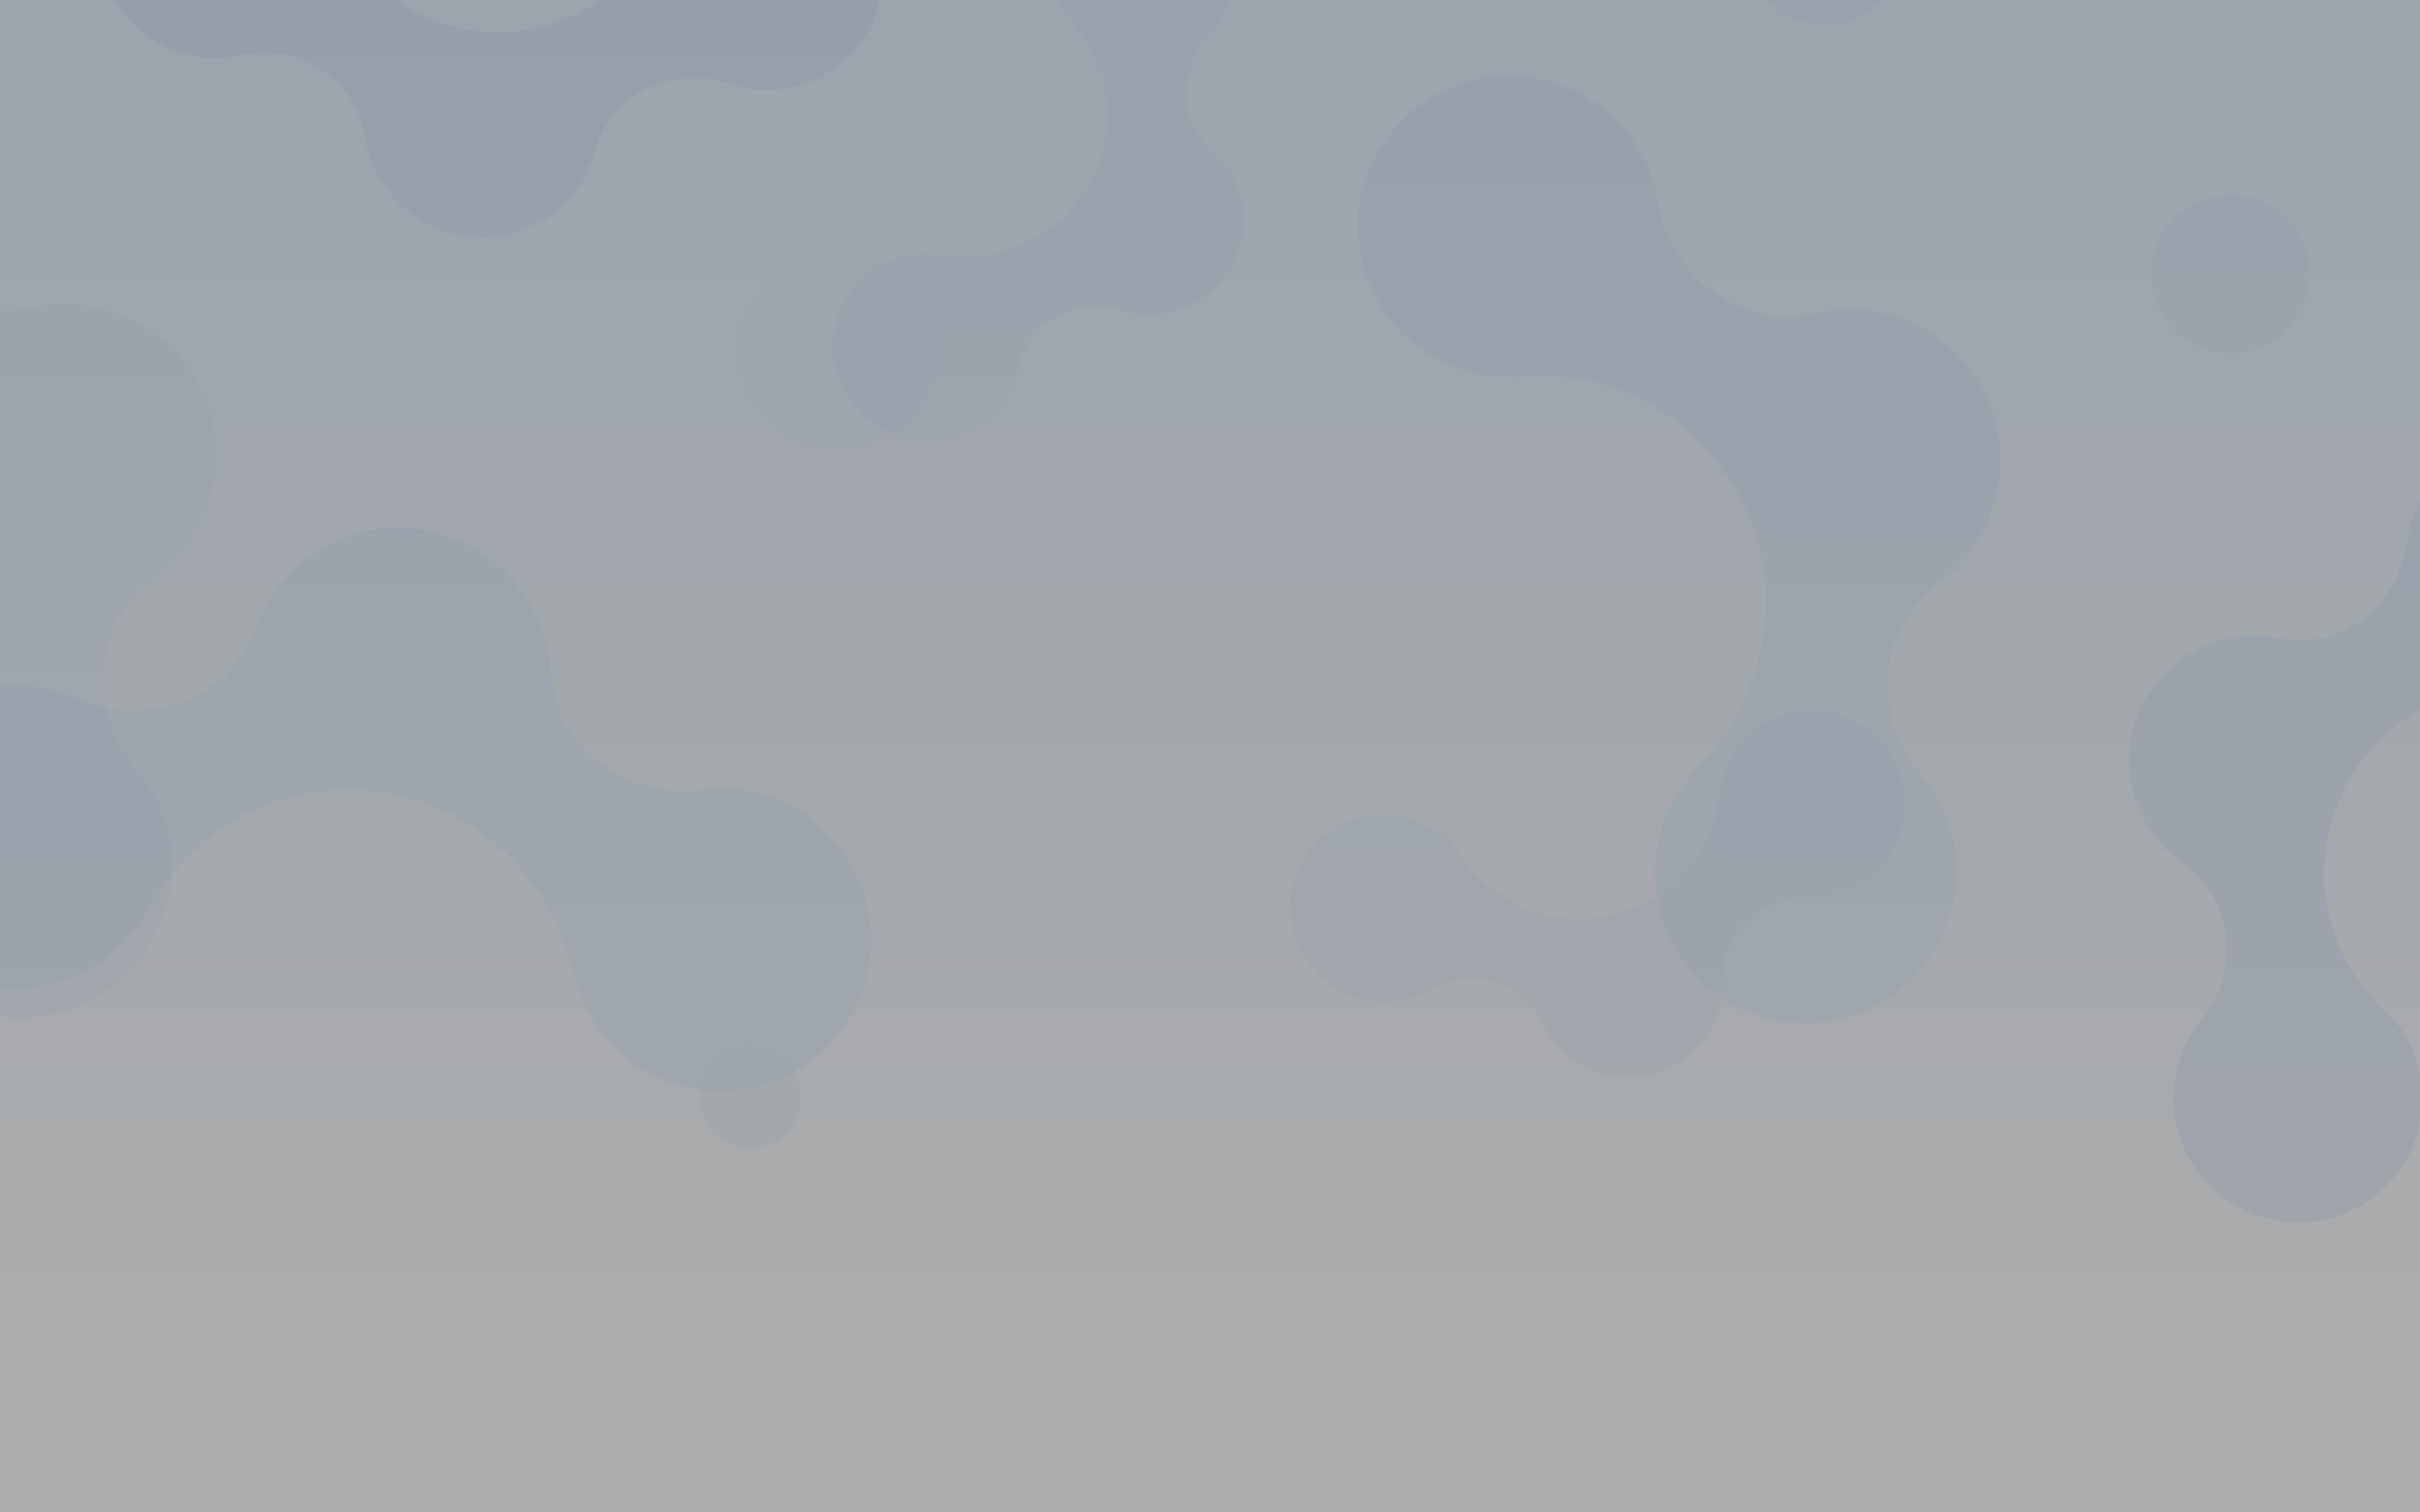 <svg width="1920" height="1200" viewBox="0 0 1920 1200" fill="none" xmlns="http://www.w3.org/2000/svg">
<rect x="0" y="0" width="1920" height="1200" fill="#333333" stroke="none"/>
<g opacity="0.6" clip-path="url(#clip0_118_9860)">
<rect width="1920" height="1200" fill="url(#paint0_linear_118_9860)"/>
<g opacity="0.7">
<path opacity="0.1" d="M1743.23 160.298C1711.52 174.922 1697.62 212.37 1712.18 243.941C1726.74 275.511 1764.25 289.25 1795.96 274.626C1827.67 260.002 1841.57 222.554 1827.01 190.983C1812.45 159.413 1774.94 145.674 1743.23 160.298Z" fill="#82BBFF"/>
<path opacity="0.15" d="M1206.01 298.2C1285.57 292.768 1352.83 334.161 1384.97 403.83C1412.62 463.801 1403.29 531.857 1367.09 584.765C1364.3 588.835 1345.25 611.549 1342.9 613.87C1304.09 657.766 1302.5 724.416 1341.61 770.131C1384.62 820.24 1460.27 825.891 1510.4 782.962C1560.79 739.914 1566.71 664.458 1523.83 614.604C1485.62 568.162 1488.37 500.665 1537.94 463.256C1557.22 449.107 1570.71 430.506 1578.59 409.851C1579 408.73 1579.56 407.237 1579.97 406.116C1580.67 404.249 1581.36 402.382 1581.79 400.634C1587.74 381.179 1589.08 359.825 1584.24 338.539C1569.35 273.915 1504.7 233.48 1439.59 248.655C1421.03 252.884 1406.69 251.45 1393.42 248.286C1367.27 241.467 1347.23 225.642 1332.07 203.545C1323.64 191.339 1316.9 174.023 1314.49 155.326C1301.24 90.876 1238.15 49.104 1173.22 62.648C1108.54 76.074 1066.44 139.127 1079.81 203.832C1090.02 253.593 1129.96 289.642 1177.39 297.473C1183.16 298.526 1203.59 299.009 1205.99 298.828L1206.01 298.2Z" fill="#82BBFF"/>
<path opacity="0.1" d="M-210.09 293.886C-130.538 288.454 -63.27 329.848 -31.139 399.516C-3.48 459.487 -12.81 527.543 -49.018 580.452C-51.803 584.522 -70.856 607.235 -73.204 609.556C-112.015 653.452 -113.601 720.103 -74.49 765.817C-31.486 815.926 44.163 821.578 94.299 778.648C144.69 735.601 150.607 660.145 107.722 610.291C69.518 563.848 72.267 496.352 121.841 458.943C141.113 444.793 154.603 426.192 162.482 405.537C162.898 404.417 163.452 402.923 163.868 401.803C164.561 399.936 165.254 398.069 165.691 396.32C171.638 376.865 172.979 355.512 168.135 334.226C153.249 269.601 88.599 229.167 23.487 244.341C4.923 248.57 -9.414 247.136 -22.684 243.973C-48.831 237.153 -68.872 221.329 -84.037 199.231C-92.464 187.025 -99.207 169.709 -101.613 151.013C-114.864 86.563 -177.956 44.79 -242.887 58.335C-307.562 71.761 -349.66 134.813 -336.291 199.518C-326.085 249.279 -286.147 285.328 -238.71 293.159C-232.94 294.212 -212.514 294.695 -210.111 294.515L-210.09 293.886Z" fill="#82BBFF"/>
<path opacity="0.1" d="M1364.22 629.448C1358.12 678.507 1324.97 714.551 1278.77 725.864C1239 735.602 1198.68 721.871 1170.76 693.574C1168.62 691.398 1157.05 677.114 1155.91 675.41C1133.79 646.596 1093.41 637.744 1060.97 656.14C1025.38 676.384 1012.99 721.757 1033.19 757.35C1053.43 793.113 1098.65 805.641 1134.07 785.439C1166.85 767.682 1207.6 777.342 1224.5 811.939C1230.84 825.343 1240.56 835.754 1252.2 842.993C1252.83 843.379 1253.68 843.893 1254.31 844.279C1255.36 844.922 1256.42 845.564 1257.43 846.037C1268.57 851.958 1281.4 855.301 1294.93 854.871C1336.02 853.458 1368.28 818.894 1366.74 777.47C1366.37 765.672 1368.93 757.115 1372.43 749.413C1379.67 734.307 1391.67 723.981 1406.92 717.366C1415.34 713.681 1426.68 711.626 1438.34 712.374C1479.13 711.934 1512.02 678.478 1511.45 637.357C1510.93 596.405 1477.54 563.324 1436.58 563.804C1405.09 564.129 1378.42 584.17 1368.05 612.115C1366.72 615.502 1364.01 627.877 1363.84 629.361L1364.22 629.448Z" fill="#82BBFF"/>
<path opacity="0.2" d="M851.931 18.896C883.391 57.034 886.813 105.884 863.299 147.231C843.057 182.823 805.386 202.689 765.646 203.539C762.589 203.604 744.262 202.201 742.244 201.855C706.107 198.139 671.94 221.401 663.019 257.619C653.289 297.385 677.752 337.557 717.491 347.33C757.382 357.19 797.55 332.931 807.195 293.317C816.811 257.294 851.824 234.313 888.577 245.795C902.667 250.401 916.913 250.486 930.169 247.001C930.883 246.806 931.836 246.546 932.551 246.351C933.742 246.027 934.934 245.702 935.973 245.291C947.925 241.265 959.173 234.232 968.153 224.106C995.351 193.272 992.39 146.088 961.234 118.746C952.4 110.915 947.947 103.171 944.75 95.34C938.748 79.699 939.488 63.884 945.151 48.263C948.26 39.608 954.554 29.958 963.109 21.995C990.809 -7.951 989.086 -54.833 958.816 -82.672C928.699 -110.425 881.719 -108.882 853.933 -78.784C832.536 -55.675 828.785 -22.531 841.965 4.208C843.517 7.496 850.649 17.966 851.607 19.113L851.931 18.896Z" fill="#B4D9FF"/>
<path opacity="0.1" d="M1503.89 -18.073C1516.55 -49.04 1501.82 -84.365 1470.99 -96.974C1440.16 -109.582 1404.9 -94.699 1392.24 -63.732C1379.57 -32.765 1394.3 2.56 1425.14 15.168C1455.97 27.776 1491.23 12.894 1503.89 -18.073Z" fill="#82BBFF"/>
<path opacity="0.15" d="M117.615 721.161C156.384 651.484 227.734 617.612 303.661 628.609C369.02 638.076 421.014 682.968 445.666 742.153C447.562 746.706 456.235 775.056 456.902 778.29C472.579 834.749 527.611 872.381 587.25 864.477C652.695 855.703 698.635 795.335 689.936 729.905C681.279 664.196 621.219 618.135 556.053 626.949C496.298 633.695 441.189 594.626 436.814 532.674C435.444 508.804 427.191 487.36 414.16 469.501C413.447 468.542 412.496 467.264 411.783 466.305C410.595 464.707 409.406 463.108 408.178 461.79C395.101 446.206 377.923 433.451 357.433 425.92C295.129 403.206 226.008 435.404 203.274 498.278C196.71 516.15 187.699 527.394 177.818 536.8C157.86 555.014 133.673 563.204 106.883 563.887C92.056 564.307 73.862 560.531 56.871 552.366C-4.396 528.376 -73.79 558.538 -97.793 620.372C-121.757 681.927 -91.805 751.576 -30.259 775.607C17.032 794.149 69.015 780.289 101.418 744.769C105.443 740.503 116.972 723.635 118.13 721.521L117.615 721.161Z" fill="#82BBFF"/>
<path opacity="0.1" d="M556.624 881.972C562.694 903.48 584.973 916.017 606.387 909.974C627.801 903.931 640.239 881.597 634.17 860.089C628.1 838.581 605.82 826.044 584.406 832.087C562.993 838.13 550.554 860.464 556.624 881.972Z" fill="#82BBFF"/>
<path opacity="0.15" d="M1890.89 800.644C1843.7 754.926 1831.96 690.913 1856.9 632.827C1878.38 582.827 1925.19 551.019 1977.55 544.021C1981.58 543.483 2005.99 542.627 2008.71 542.785C2056.99 542.35 2098.67 506.574 2105.1 457.421C2112.07 403.462 2073.82 354.023 2019.89 346.991C1965.75 339.867 1916.28 377.845 1909.4 431.592C1902.03 480.59 1859.18 516.119 1808.95 506.388C1789.66 502.388 1770.83 504.383 1753.84 510.946C1752.92 511.309 1751.7 511.793 1750.79 512.156C1749.26 512.761 1747.73 513.366 1746.42 514.062C1731.23 521.147 1717.42 532.098 1707.05 546.8C1675.69 591.545 1686.58 653.426 1731.77 684.93C1744.59 693.966 1751.62 703.536 1757 713.406C1767.24 733.176 1768.6 754.173 1763.43 775.642C1760.6 787.532 1753.72 801.208 1743.6 812.989C1711.44 856.636 1720.65 918.3 1764.74 950.593C1808.62 982.794 1870.44 973.81 1902.69 929.95C1927.53 896.266 1927.59 851.936 1906.23 818.57C1903.69 814.456 1892.72 801.683 1891.29 800.31L1890.89 800.644Z" fill="#5D9EF6"/>
<path opacity="0.05" d="M622.383 345.141C658.821 368.124 706.908 357.345 729.79 321.066C752.671 284.787 741.682 236.745 705.244 213.762C668.806 190.779 620.718 201.558 597.837 237.837C574.955 274.117 585.945 322.158 622.383 345.141Z" fill="#82BBFF"/>
<path opacity="0.1" d="M523.633 -58.834C498.361 -2.316 445.465 28.712 385.993 25.344C334.799 22.444 291.545 -8.76 268.472 -52.87C266.697 -56.263 258.071 -77.605 257.336 -80.061C241.39 -122.67 196.277 -148.053 150.682 -137.904C100.656 -126.689 69.207 -76.887 80.363 -26.866C91.506 23.373 141.077 54.935 190.885 43.708C236.648 34.446 281.918 60.936 289.493 108.558C292.169 126.929 300.003 142.957 311.291 155.889C311.908 156.582 312.73 157.507 313.346 158.2C314.373 159.356 315.401 160.512 316.44 161.449C327.609 172.617 341.759 181.321 358.117 185.759C407.845 199.112 459.13 169.53 472.46 119.359C476.327 105.091 482.536 95.785 489.542 87.84C503.747 72.401 521.9 64.43 542.576 62.089C554.016 60.761 568.344 62.45 582.038 67.616C631.051 82.026 682.684 54 697.066 4.548C711.436 -44.685 683.556 -96.531 634.326 -110.953C596.492 -122.095 557.222 -107.856 534.563 -78.189C531.738 -74.618 523.962 -60.791 523.209 -59.077L523.633 -58.834Z" fill="#3E85F4"/>
</g>
</g>
<defs>
<linearGradient id="paint0_linear_118_9860" x1="960" y1="1200" x2="960" y2="1.86417e-06" gradientUnits="userSpaceOnUse">
<stop stop-color="white"/>
<stop offset="0.979" stop-color="#E3F0FF"/>
</linearGradient>
<clipPath id="clip0_118_9860">
<rect width="1920" height="1200" fill="white"/>
</clipPath>
</defs>
</svg>
